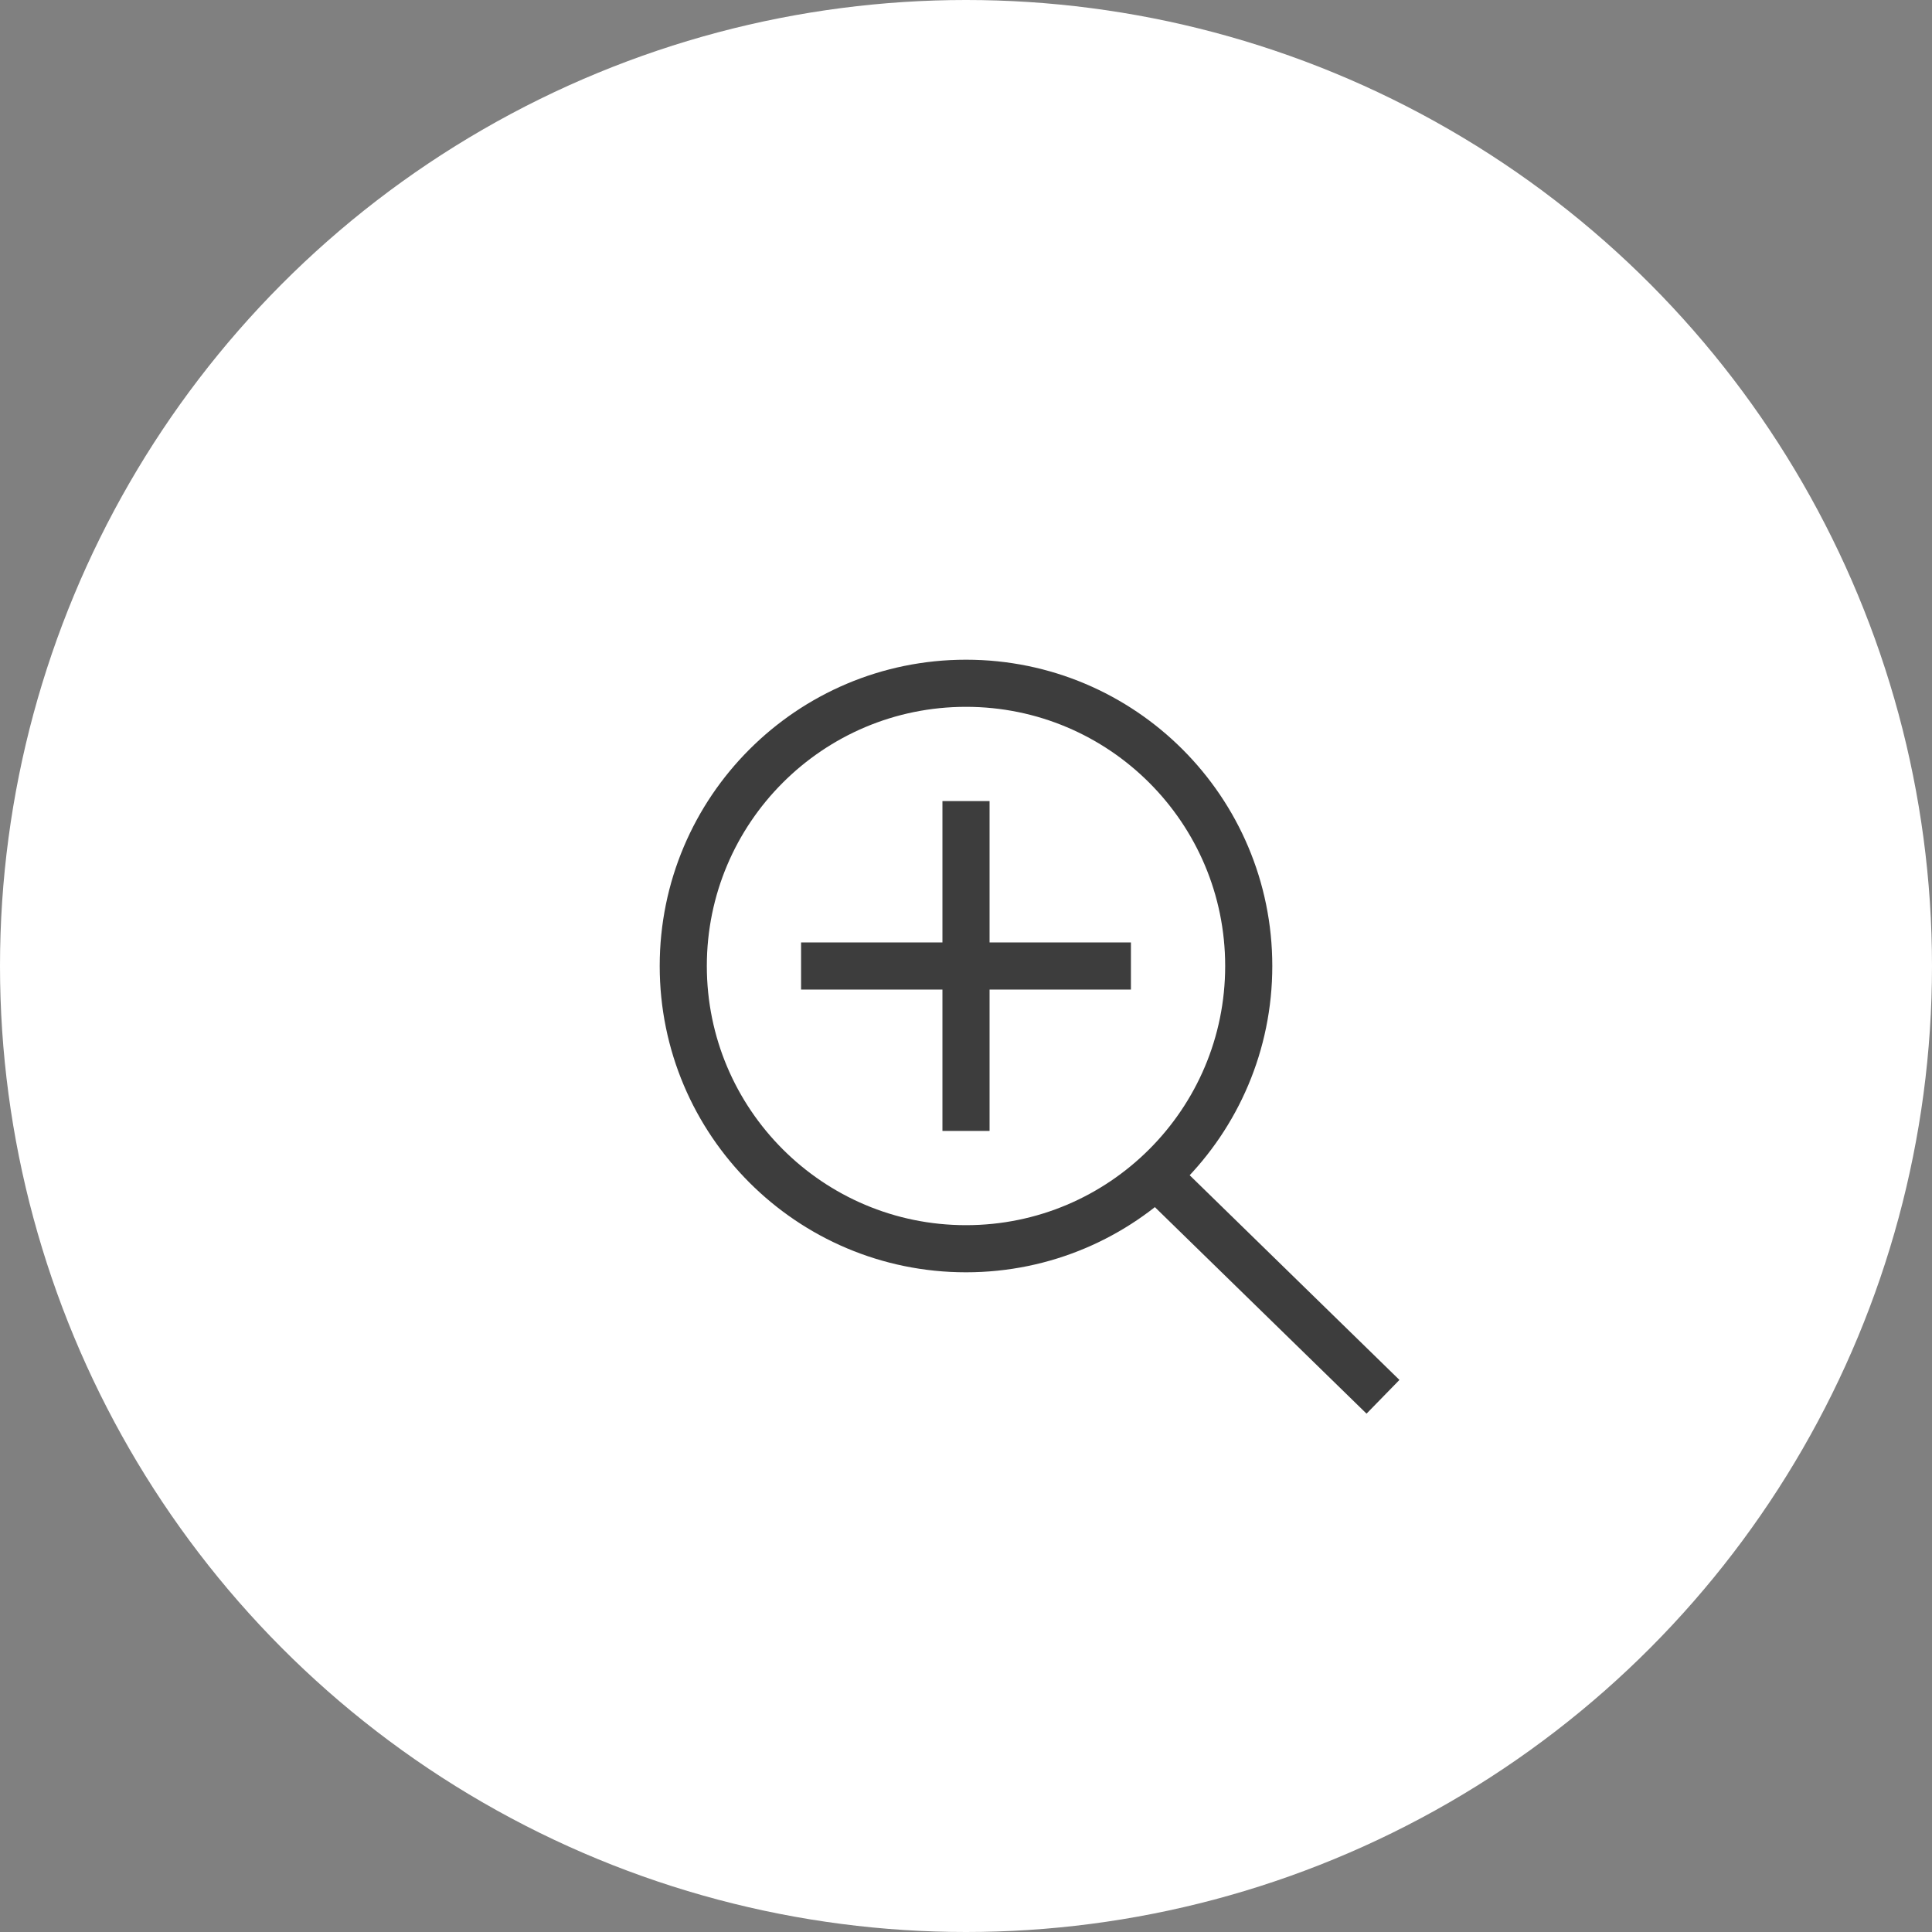 <svg width="41" height="41" viewBox="0 0 41 41" fill="none" xmlns="http://www.w3.org/2000/svg">
<rect x="0" y="0" width="41" height="41" fill="#808080" stroke="none"/>
<circle cx="20.5" cy="20.5" r="20.5" fill="white"/>
<line x1="24.811" y1="25.214" x2="29.349" y2="29.642" stroke="#3D3D3D"/>
<circle cx="20.5" cy="20.5" r="6" stroke="#3D3D3D"/>
<line x1="20.5" y1="17" x2="20.5" y2="24" stroke="#3D3D3D"/>
<line x1="24" y1="20.5" x2="17" y2="20.5" stroke="#3D3D3D"/>
</svg>
